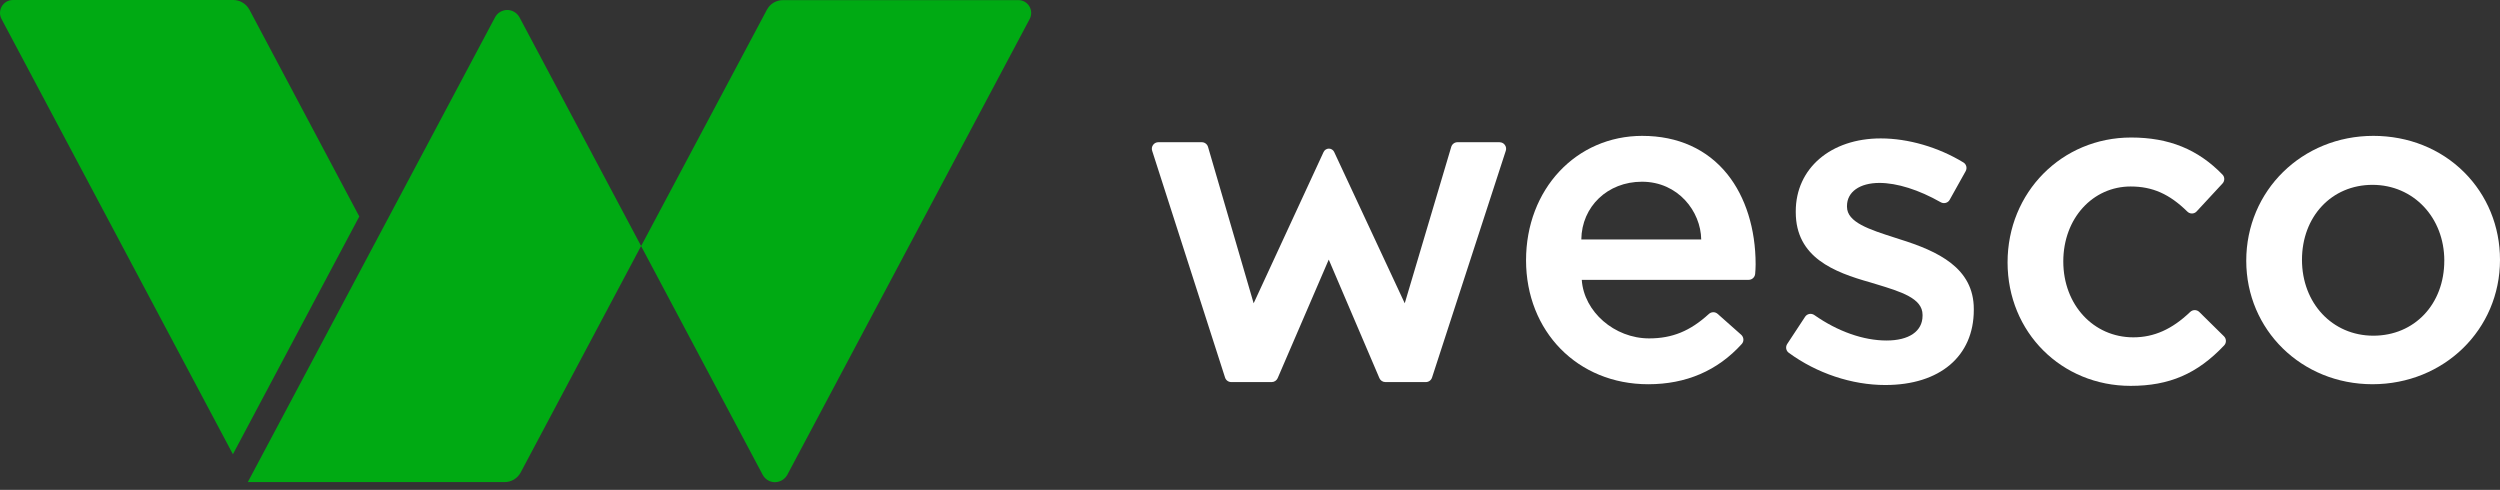 <svg width="148" height="29" viewBox="0 0 148 29" fill="none" xmlns="http://www.w3.org/2000/svg">
  <rect x="0" y="0" width="148" height="29" fill="#333333" stroke="none"/>
  <path fill-rule="evenodd" clip-rule="evenodd"
    d="M97.23 8.043C93.303 8.043 90.342 11.209 90.342 15.408C90.342 19.606 93.384 22.747 97.574 22.747C99.82 22.747 101.684 21.944 103.114 20.362C103.181 20.287 103.215 20.191 103.209 20.089C103.204 19.986 103.156 19.887 103.079 19.818L101.682 18.579C101.534 18.448 101.311 18.452 101.163 18.588C100.054 19.601 98.996 20.033 97.627 20.033C95.576 20.033 93.763 18.451 93.641 16.567H103.521C103.72 16.567 103.89 16.41 103.906 16.21C103.92 16.037 103.933 15.848 103.933 15.648C103.933 13.553 103.34 11.661 102.264 10.318C101.072 8.831 99.331 8.044 97.229 8.044L97.23 8.043ZM100.712 14.177H93.614C93.637 12.225 95.172 10.758 97.203 10.758C99.352 10.758 100.689 12.524 100.712 14.177Z"
    fill="white" />
  <path fill-rule="evenodd" clip-rule="evenodd"
    d="M140.503 8.043C136.283 8.043 132.978 11.29 132.978 15.434C132.978 19.534 136.26 22.746 140.449 22.746C144.683 22.746 148 19.511 148 15.381C148 13.399 147.244 11.556 145.872 10.191C144.48 8.806 142.573 8.043 140.503 8.043ZM144.702 15.434C144.702 18.006 142.936 19.873 140.503 19.873C138.07 19.873 136.277 17.942 136.277 15.381C136.277 12.82 138.032 10.943 140.45 10.943C142.874 10.943 144.703 12.874 144.703 15.434H144.702Z"
    fill="white" />
  <path
    d="M130.198 18.469C130.049 18.322 129.81 18.321 129.657 18.469C128.587 19.493 127.518 19.97 126.293 19.97C123.929 19.97 122.147 18.039 122.147 15.479C122.147 12.918 123.898 11.04 126.134 11.04C127.428 11.04 128.432 11.485 129.49 12.526C129.564 12.599 129.66 12.639 129.763 12.639H129.772C129.874 12.636 129.97 12.593 130.039 12.518L131.573 10.862C131.713 10.711 131.711 10.479 131.57 10.335C130.118 8.838 128.399 8.141 126.16 8.141C122.059 8.141 118.848 11.387 118.848 15.532C118.848 19.677 122.048 22.843 126.133 22.843C128.426 22.843 130.082 22.127 131.671 20.447C131.813 20.297 131.807 20.056 131.659 19.909L130.198 18.469V18.469Z"
    fill="white" />
  <path
    d="M112.468 14.164V14.165C114.743 14.875 116.849 15.866 116.849 18.293V18.346C116.849 21.089 114.84 22.793 111.606 22.793C109.63 22.793 107.548 22.097 105.894 20.884C105.729 20.764 105.69 20.534 105.804 20.361L106.863 18.751C106.921 18.665 107.008 18.606 107.11 18.587C107.214 18.567 107.322 18.59 107.41 18.652C108.796 19.623 110.314 20.158 111.684 20.158C113.018 20.158 113.815 19.609 113.815 18.69V18.637C113.815 17.656 112.533 17.267 111.049 16.817L111.046 16.816L110.717 16.716C108.585 16.115 106.309 15.249 106.309 12.563V12.509C106.309 9.969 108.378 8.194 111.34 8.194C112.967 8.194 114.751 8.713 116.235 9.618C116.41 9.725 116.468 9.952 116.366 10.135L115.42 11.829C115.371 11.918 115.289 11.983 115.19 12.01C115.09 12.038 114.983 12.025 114.891 11.973C113.593 11.235 112.303 10.829 111.261 10.829C110.095 10.829 109.342 11.363 109.342 12.19V12.243C109.342 13.162 110.663 13.585 112.192 14.075L112.468 14.164Z"
    fill="white" />
  <path
    d="M86.284 8.419H88.774L88.775 8.421C88.901 8.421 89.015 8.478 89.088 8.58C89.162 8.68 89.182 8.806 89.143 8.925L84.776 22.353C84.725 22.512 84.577 22.619 84.409 22.619H82.016C81.862 22.619 81.723 22.528 81.662 22.389L78.662 15.368L75.637 22.389C75.574 22.528 75.436 22.619 75.284 22.619H72.89C72.722 22.619 72.574 22.511 72.523 22.351L68.207 8.923C68.169 8.805 68.189 8.678 68.263 8.578C68.336 8.477 68.45 8.419 68.575 8.419H71.145C71.314 8.419 71.461 8.528 71.513 8.689L74.216 17.955L78.356 8.999C78.413 8.877 78.535 8.798 78.67 8.798C78.804 8.798 78.927 8.876 78.983 8.998L83.161 17.955L85.916 8.687C85.969 8.526 86.116 8.419 86.284 8.419Z"
    fill="white" />
  <path fill-rule="evenodd" clip-rule="evenodd"
    d="M0.089 1.123L13.788 26.891L21.27 12.816L14.768 0.578C14.579 0.227 14.209 0 13.813 0H0.757C0.186 0.006 -0.177 0.616 0.089 1.123ZM46.61 28.105L60.958 1.123C61.224 0.616 60.86 0.007 60.289 0.007H46.35C45.948 0.007 45.585 0.227 45.397 0.584L37.953 14.568L45.15 28.105C45.293 28.377 45.572 28.546 45.877 28.546C46.188 28.54 46.467 28.371 46.61 28.105ZM29.874 28.54H14.67L29.303 1.032C29.446 0.759 29.725 0.591 30.03 0.591C30.335 0.591 30.614 0.766 30.757 1.032L37.953 14.562L30.828 27.962C30.64 28.319 30.277 28.54 29.874 28.54Z"
    fill="#00AA13" />
</svg>